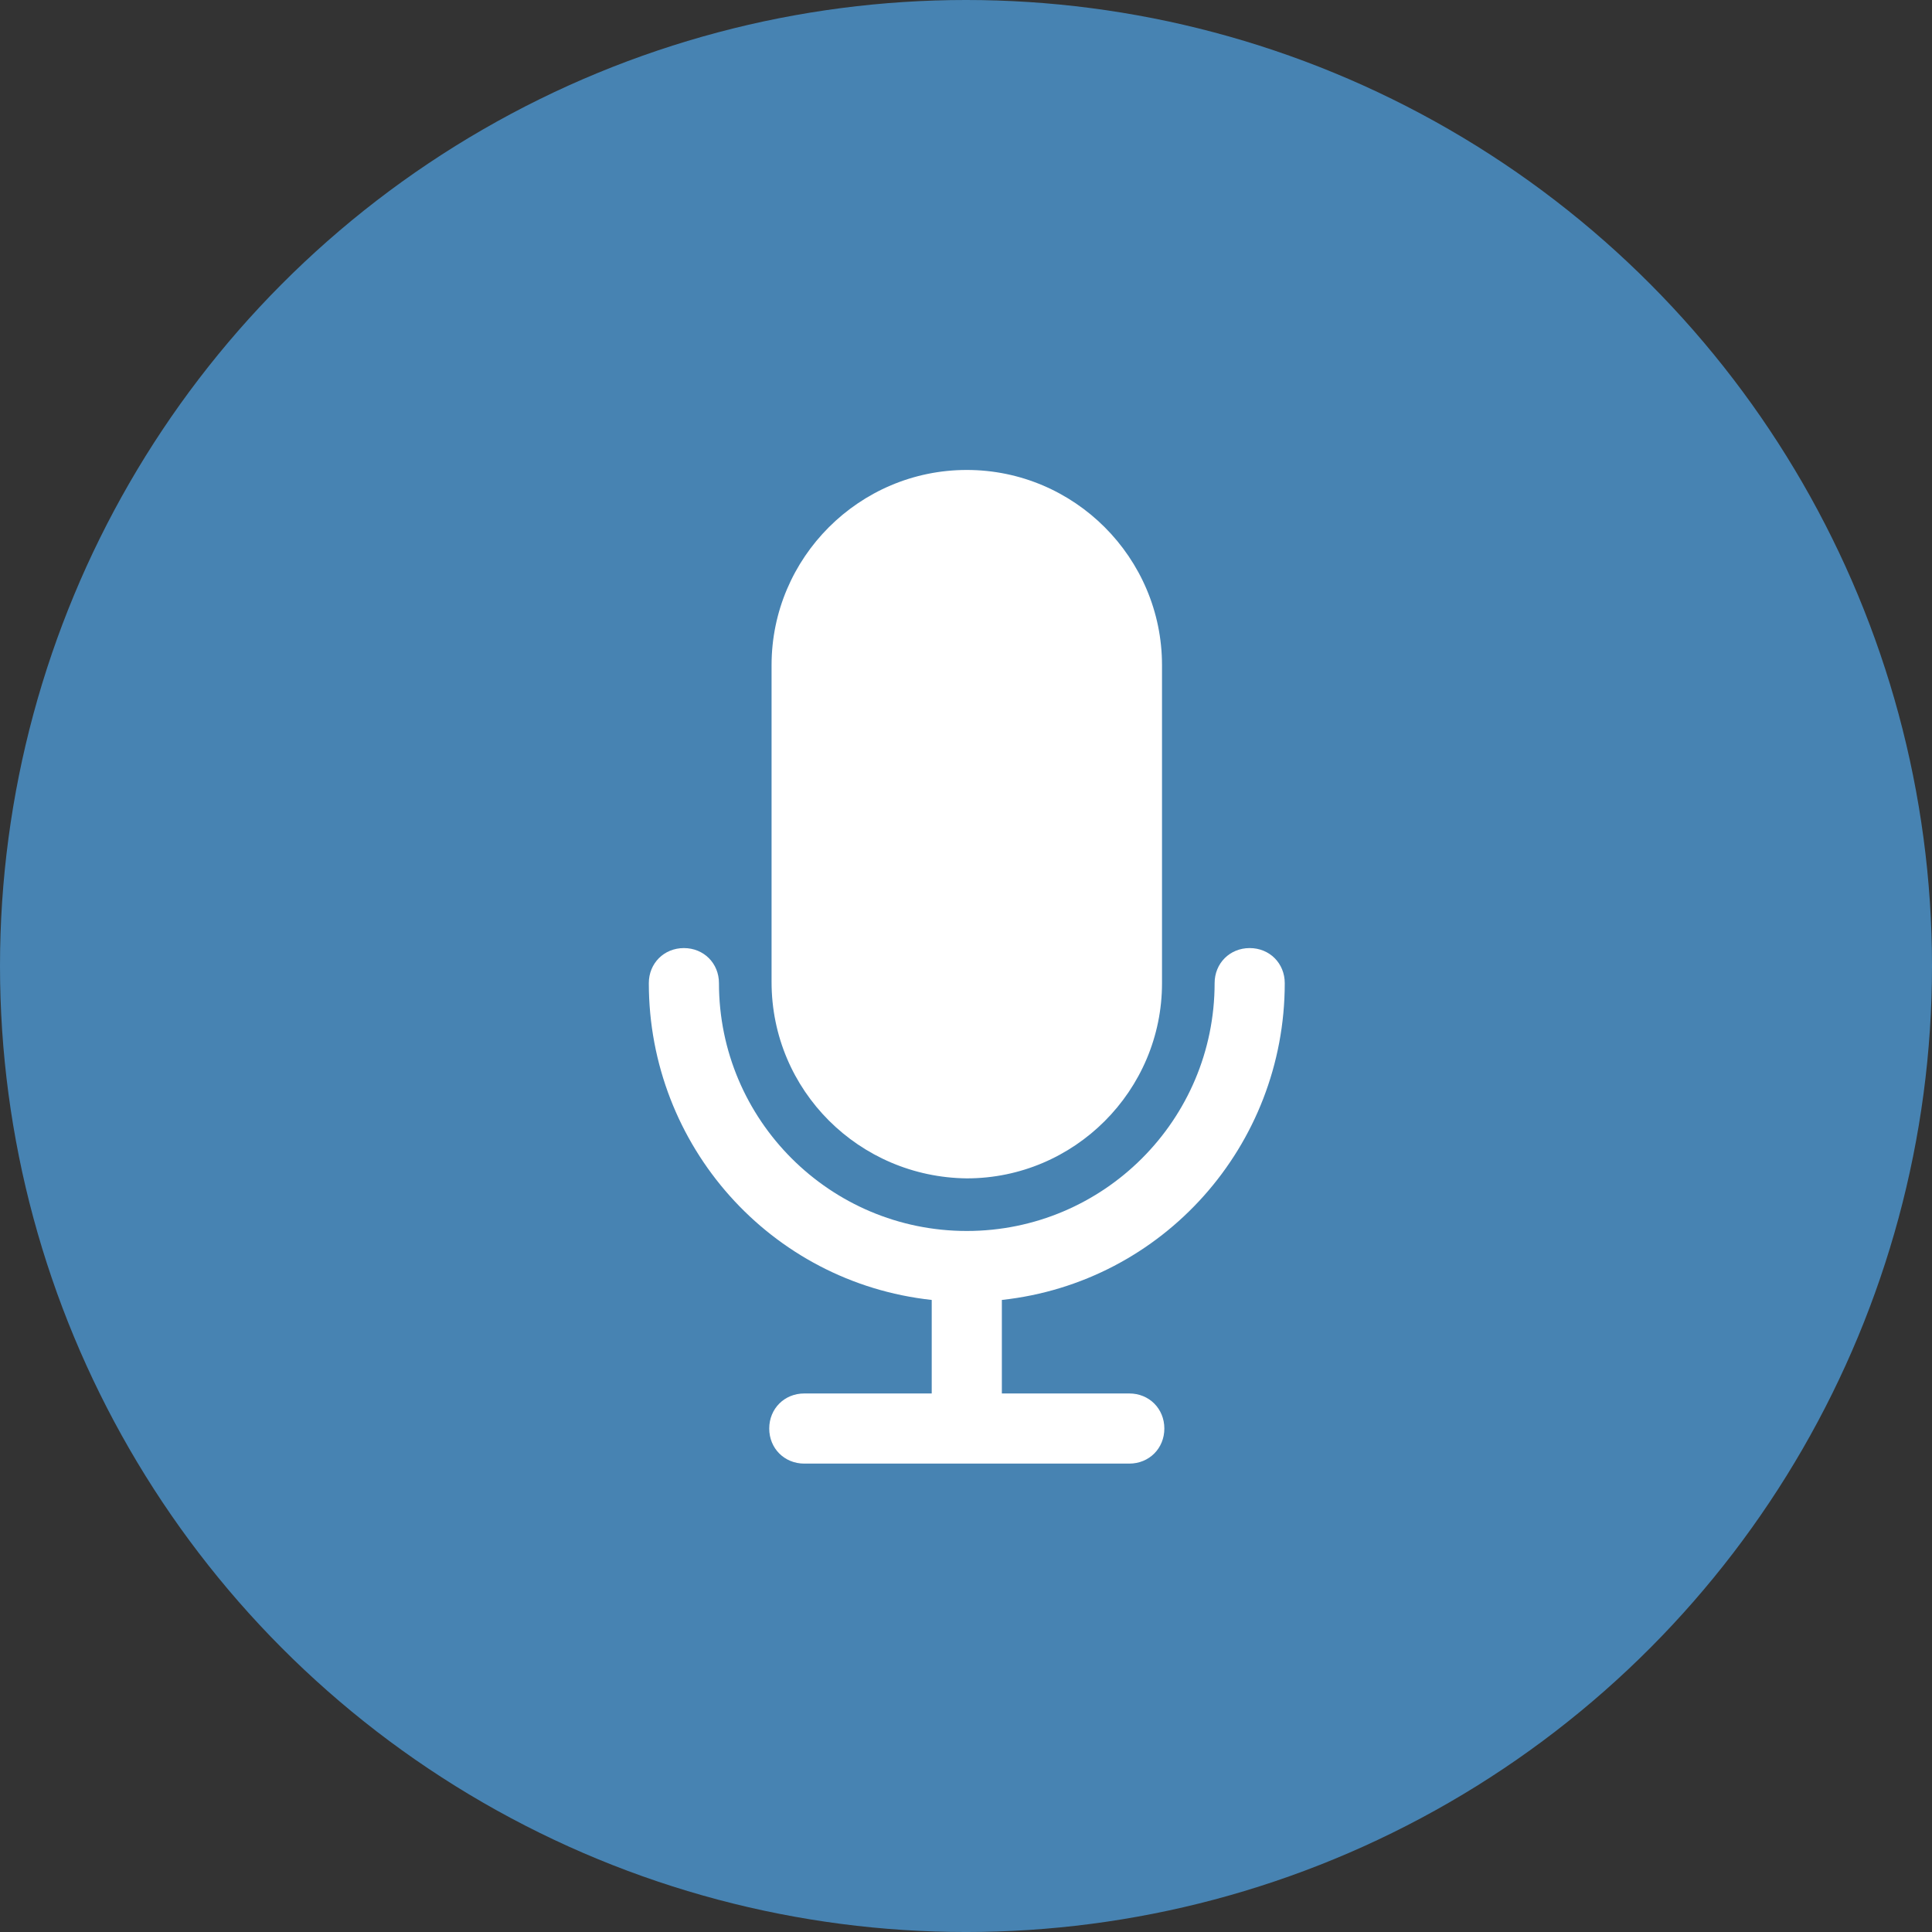 <?xml version="1.0" encoding="UTF-8" standalone="no"?>
<!-- Created with Inkscape (http://www.inkscape.org/) -->

<svg
   xmlns:dc="http://purl.org/dc/elements/1.1/"
   xmlns:cc="http://creativecommons.org/ns#"
   xmlns:rdf="http://www.w3.org/1999/02/22-rdf-syntax-ns#"
   xmlns:svg="http://www.w3.org/2000/svg"
   xmlns="http://www.w3.org/2000/svg"
   xmlns:sodipodi="http://sodipodi.sourceforge.net/DTD/sodipodi-0.dtd"
   xmlns:inkscape="http://www.inkscape.org/namespaces/inkscape"
   width="224.239mm"
   height="224.239mm"
   viewBox="0 0 224.239 224.239"
   version="1.1"
   id="svg8"
   inkscape:version="0.92.1 r15371"
   sodipodi:docname="mic.svg">
  <rect x="0" y="0" width="224.239" height="224.239" fill="#333333" stroke="none"/>
  <defs
     id="defs2" />
  <sodipodi:namedview
     id="base"
     pagecolor="#ffffff"
     bordercolor="#666666"
     borderopacity="1.0"
     inkscape:pageopacity="0.0"
     inkscape:pageshadow="2"
     inkscape:zoom="0.98994949"
     inkscape:cx="156.74859"
     inkscape:cy="416.65175"
     inkscape:document-units="mm"
     inkscape:current-layer="layer1"
     showgrid="false"
     inkscape:window-width="3440"
     inkscape:window-height="1377"
     inkscape:window-x="1072"
     inkscape:window-y="165"
     inkscape:window-maximized="1" />
  <g
     inkscape:label="Layer 1"
     inkscape:groupmode="layer"
     id="layer1"
     transform="translate(8.553,-32.403)">
    <circle
       style="opacity:1;fill:#4783b2;fill-opacity:1;stroke:none;stroke-width:1.574;stroke-linecap:round;stroke-miterlimit:4;stroke-dasharray:none;stroke-opacity:1;paint-order:fill markers stroke"
       id="path4559"
       cx="103.567"
       cy="144.523"
       r="112.12" />
    <g
       id="g4555"
       transform="matrix(0.265,0,0,0.265,45.994,86.949)"
       style="fill:#ffffff;fill-opacity:1">
      <g
         id="g4489"
         style="fill:#ffffff;fill-opacity:1">
        <g
           id="g4487"
           style="fill:#ffffff;fill-opacity:1">
          <path
             id="path4485"
             d="m 356.864,224.768 c 0,-8.704 -6.656,-15.36 -15.36,-15.36 -8.704,0 -15.36,6.656 -15.36,15.36 0,59.904 -48.64,108.544 -108.544,108.544 -59.904,0 -108.544,-48.64 -108.544,-108.544 0,-8.704 -6.656,-15.36 -15.36,-15.36 -8.704,0 -15.36,6.656 -15.36,15.36 0,71.168 53.248,131.072 123.904,138.752 v 40.96 h -55.808 c -8.704,0 -15.36,6.656 -15.36,15.36 0,8.704 6.656,15.36 15.36,15.36 h 142.336 c 8.704,0 15.36,-6.656 15.36,-15.36 0,-8.704 -6.656,-15.36 -15.36,-15.36 H 232.96 v -40.96 c 70.656,-7.68 123.904,-67.584 123.904,-138.752 z"
             inkscape:connector-curvature="0"
             style="fill:#ffffff;fill-opacity:1" />
        </g>
      </g>
      <g
         id="g4495"
         style="fill:#ffffff;fill-opacity:1">
        <g
           id="g4493"
           style="fill:#ffffff;fill-opacity:1">
          <path
             id="path4491"
             d="m 217.6,0 c -47.104,0 -85.504,38.4 -85.504,85.504 v 138.752 c 0,47.616 38.4,85.504 85.504,86.016 47.104,0 85.504,-38.4 85.504,-85.504 V 85.504 C 303.104,38.4 264.704,0 217.6,0 Z"
             inkscape:connector-curvature="0"
             style="fill:#ffffff;fill-opacity:1" />
        </g>
      </g>
      <g
         id="g4497"
         style="fill:#ffffff;fill-opacity:1" />
      <g
         id="g4499"
         style="fill:#ffffff;fill-opacity:1" />
      <g
         id="g4501"
         style="fill:#ffffff;fill-opacity:1" />
      <g
         id="g4503"
         style="fill:#ffffff;fill-opacity:1" />
      <g
         id="g4505"
         style="fill:#ffffff;fill-opacity:1" />
      <g
         id="g4507"
         style="fill:#ffffff;fill-opacity:1" />
      <g
         id="g4509"
         style="fill:#ffffff;fill-opacity:1" />
      <g
         id="g4511"
         style="fill:#ffffff;fill-opacity:1" />
      <g
         id="g4513"
         style="fill:#ffffff;fill-opacity:1" />
      <g
         id="g4515"
         style="fill:#ffffff;fill-opacity:1" />
      <g
         id="g4517"
         style="fill:#ffffff;fill-opacity:1" />
      <g
         id="g4519"
         style="fill:#ffffff;fill-opacity:1" />
      <g
         id="g4521"
         style="fill:#ffffff;fill-opacity:1" />
      <g
         id="g4523"
         style="fill:#ffffff;fill-opacity:1" />
      <g
         id="g4525"
         style="fill:#ffffff;fill-opacity:1" />
    </g>
  </g>
</svg>

